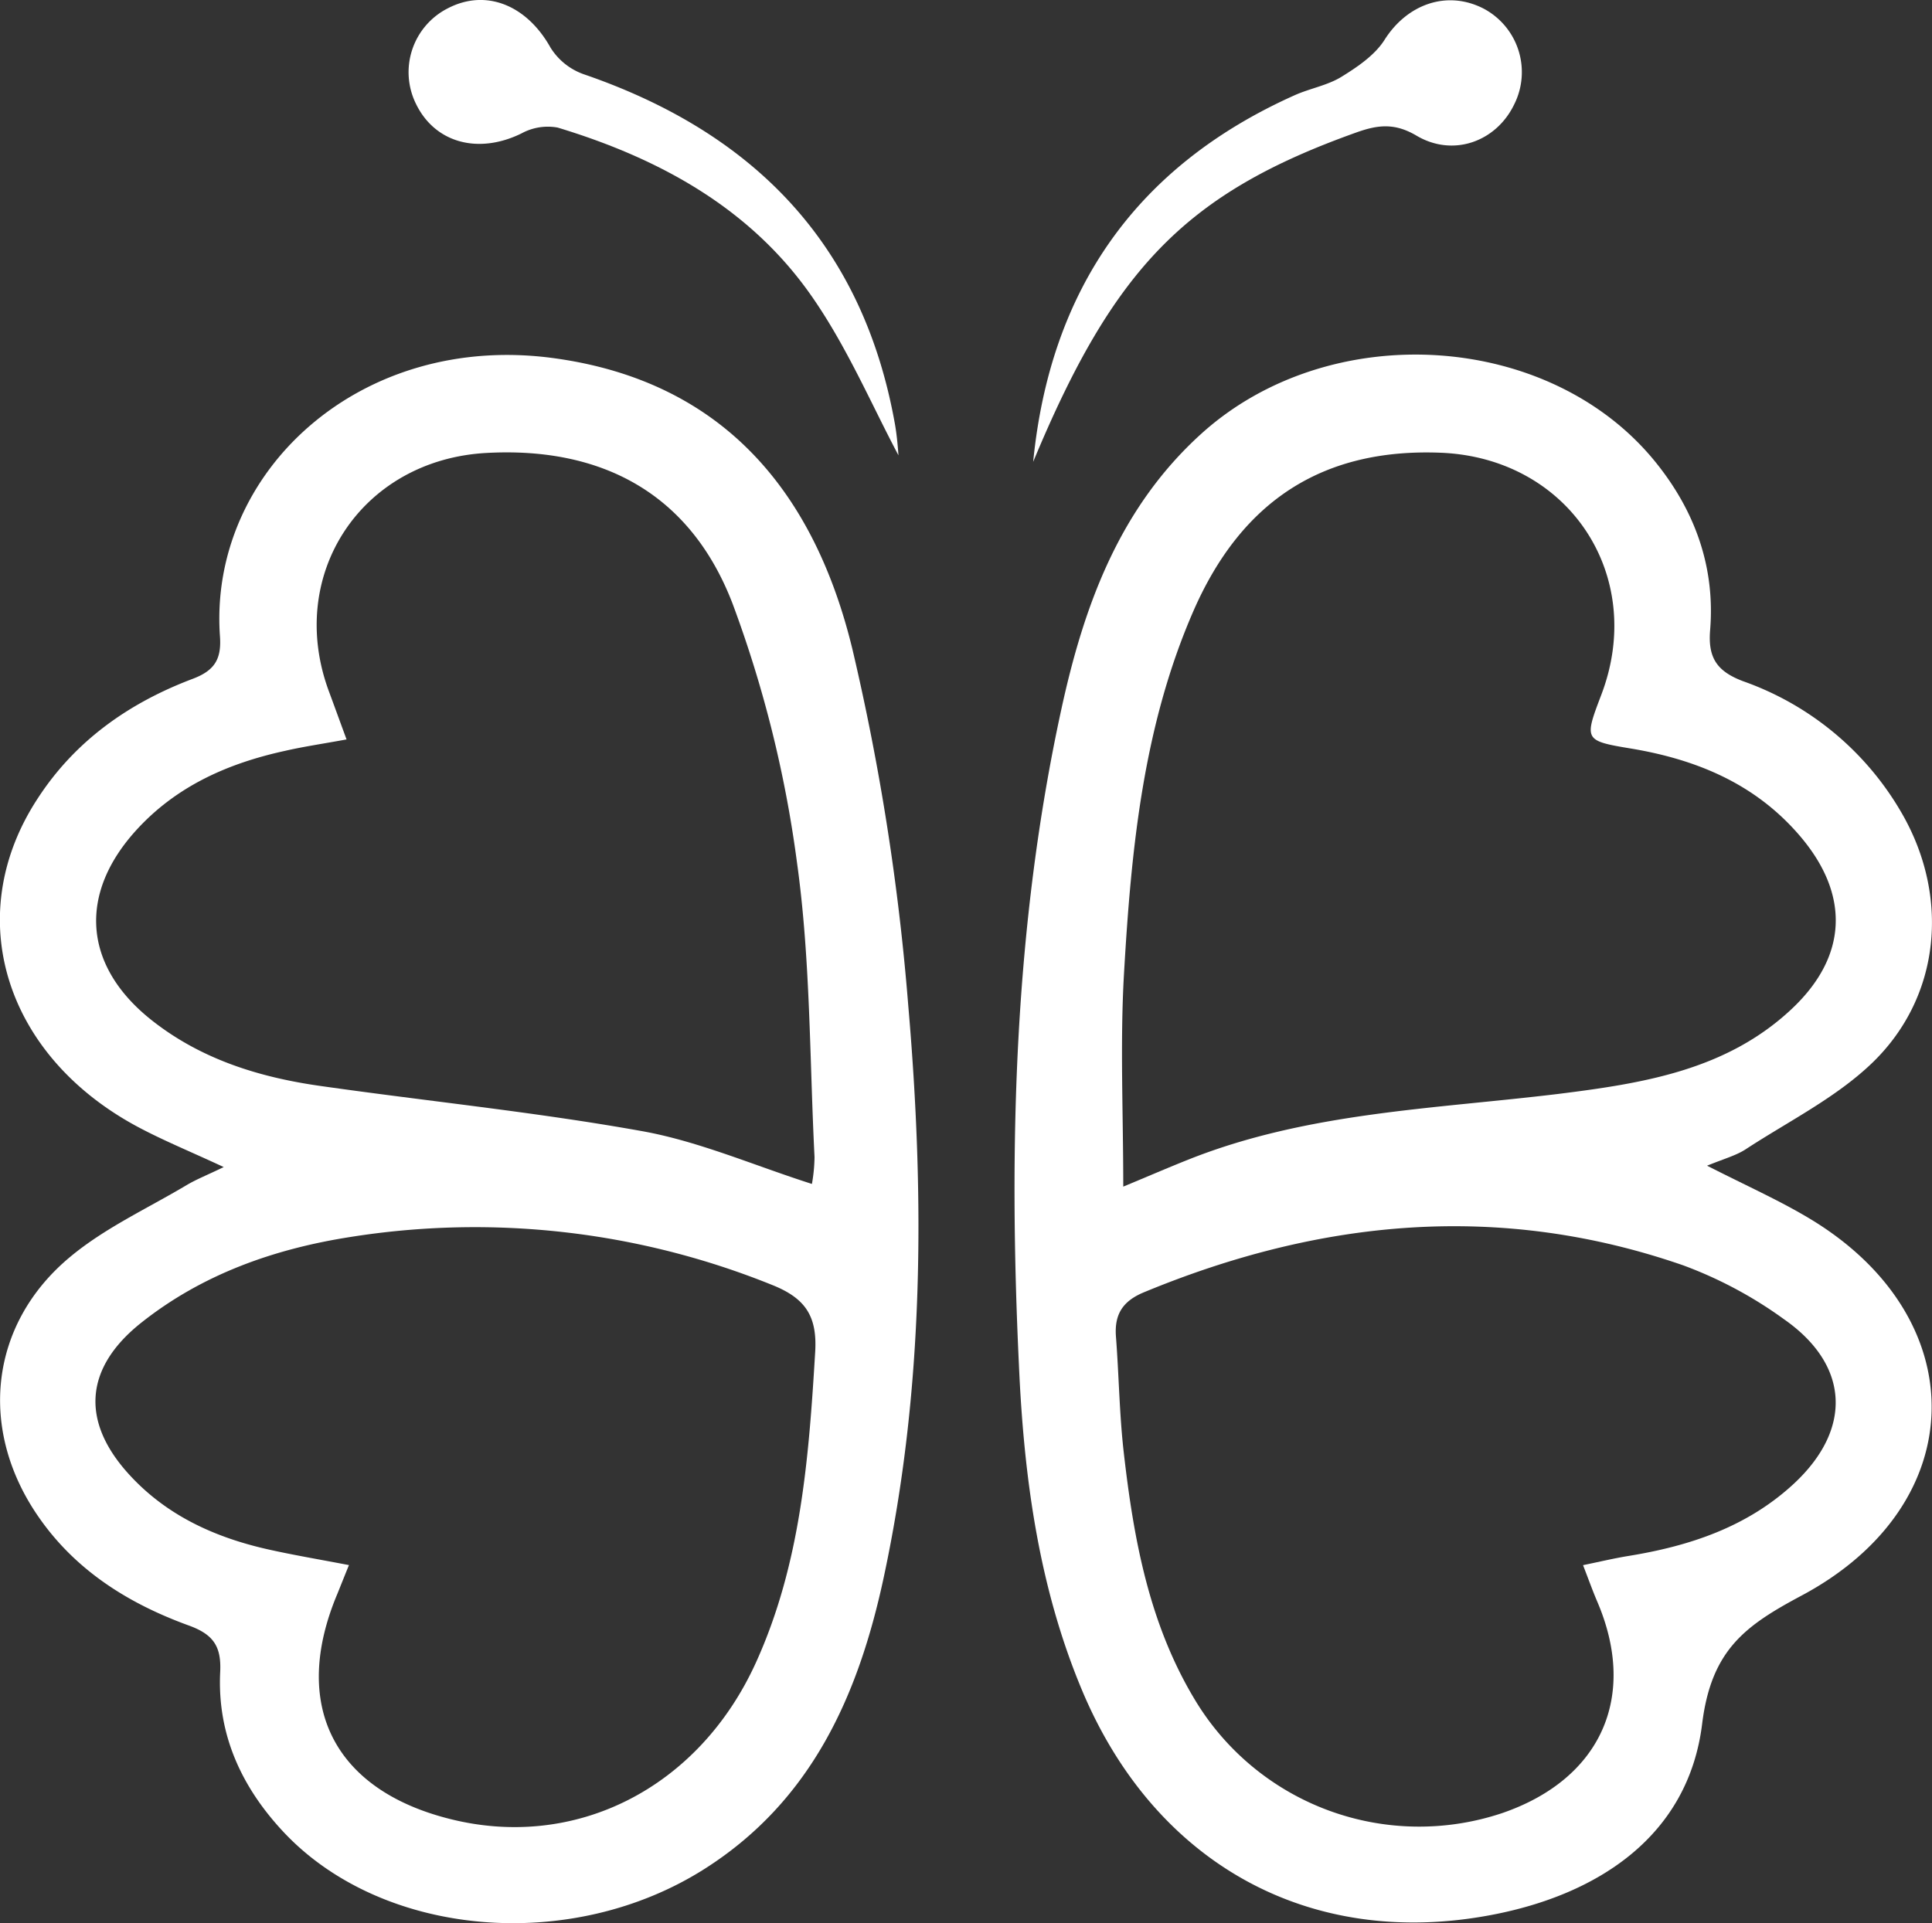 <svg xmlns="http://www.w3.org/2000/svg" viewBox="0 0 266.77 265.62"><rect x="0" y="0" width="266.77" height="265.62" fill="#333333" stroke="none"/><defs><style>.cls-1{fill:#fff;}</style></defs><g id="Camada_2" data-name="Camada 2"><g id="Camada_1-2" data-name="Camada 1"><path class="cls-1" d="M235.71,161c5.43,2.77,9.84,4.73,13.95,7.18,23,13.65,22.78,39.54-.87,52.18-7.79,4.16-12.49,7.48-13.76,17.74-1.91,15.43-14.29,23.57-29.07,26.38-25.31,4.82-46.64-7.26-56.6-31.14-6-14.36-8-29.6-8.67-44.88-1.43-30.33-.64-60.61,5.85-90.45,3.11-14.32,8-27.82,19.3-38.07,17.73-16.08,48.17-14.23,62.8,3.94,5.44,6.75,8.21,14.51,7.49,23.19-.31,3.84,1,5.66,4.51,7a41,41,0,0,1,22.12,18.53c6.41,11.36,5.19,25-4.13,34.09-5,4.86-11.59,8.13-17.52,12C239.79,159.57,238.18,160,235.71,161Zm-80.61,2.89c3.1-1.28,6.11-2.59,9.16-3.8,16.35-6.47,33.77-6.92,50.89-9,11.62-1.45,23.2-3.24,32.24-11.73,7.73-7.26,8.08-15.75,1.18-23.86-6.15-7.22-14.26-10.6-23.4-12.12-6.45-1.07-6.43-1.19-4.07-7.4,6.29-16.49-4.49-32.74-22.17-33.45-16.16-.64-27.41,6.53-34.1,21.76-7,16-8.64,33.07-9.63,50.2C154.65,144.07,155.1,153.72,155.1,163.93Zm63.5,52.28c2.29-.47,4.21-.93,6.15-1.25,8.51-1.37,16.48-4,22.95-10,8.07-7.51,7.72-16.34-1.32-22.68a57.7,57.7,0,0,0-14-7.49c-25.25-8.75-50-6.38-74.44,3.74-2.93,1.22-4.08,3.05-3.85,6.12.41,5.3.47,10.65,1.07,15.93,1.36,11.95,3.48,23.7,9.84,34.24a36.12,36.12,0,0,0,42.44,15.63c13.65-4.7,18.75-16.11,13.08-29.27C219.89,219.66,219.34,218.12,218.6,216.21Z"/><path class="cls-1" d="M30.89,161.19c-4.28-2-7.9-3.48-11.37-5.29-18.81-9.78-25-29.3-14.32-45.61,5.19-8,12.64-13.22,21.4-16.53,3.06-1.15,4-2.75,3.77-5.9C28.78,65.24,49.7,45.74,76.63,49.49c23.52,3.27,35.89,18.8,41.07,40.17a327.75,327.75,0,0,1,7.71,49.19c2.28,26.42,2.22,52.94-3.4,79.08-3.48,16.2-9.93,30.76-24.64,40.14-18.46,11.78-44.52,9.52-58.18-5C33.36,246.86,30,239.59,30.4,231c.19-3.57-.89-5.25-4.35-6.5-8.25-3-15.59-7.56-20.73-15-8.33-12-6.84-26.58,4.35-35.89,4.79-4,10.66-6.69,16.07-9.91C27.13,162.87,28.65,162.28,30.89,161.19Zm17-59.07c-3.37.62-6,1-8.56,1.59-7.79,1.71-14.84,4.8-20.37,10.79-8.19,8.87-7.51,18.84,1.9,26.34,6.85,5.45,14.91,7.95,23.4,9.15,14.81,2.11,29.71,3.6,44.41,6.24,7.88,1.42,15.42,4.73,23.44,7.29a22.75,22.75,0,0,0,.36-3.71c-.69-13.62-.55-27.36-2.44-40.81a163.6,163.6,0,0,0-8.87-35.61c-5.82-15.18-18-21.71-34-20.83-17.25.95-27.72,16.82-21.74,32.94C46.16,97.49,46.88,99.49,47.85,102.12Zm.31,114c-.75,1.85-1.17,2.91-1.61,4-6.42,15.24-.61,27,15.39,31.07,17.41,4.46,34.52-4.18,42.42-21.61,6.17-13.61,7.28-28.19,8.16-42.86.3-5-1.4-7.45-6-9.27a109.53,109.53,0,0,0-58.26-6.59C37.81,172.51,27.92,176,19.49,182.7c-7.71,6.13-8.36,13.4-1.93,20.65,5.17,5.82,11.9,8.93,19.35,10.62C40.46,214.77,44.05,215.37,48.16,216.16Z"/><path class="cls-1" d="M124.06,62.89c-3.72-7-7.11-15-12-22C103.58,28.72,91,21.86,77,17.62a7.59,7.59,0,0,0-5,.81c-5.91,2.9-11.87,1.35-14.52-4A9.89,9.89,0,0,1,61.85,1.14C67.14-1.6,72.75.74,76,6.55a8.87,8.87,0,0,0,4.59,3.7c23.5,8.06,38.59,23.49,43,48.42C123.88,60.37,124,62.1,124.06,62.89Z"/><path class="cls-1" d="M142.66,63.79C145,40.11,156.78,23,178.75,13.16c2.11-.95,4.52-1.35,6.46-2.54,2.21-1.36,4.62-3,5.95-5.09,3.1-4.93,8.6-6.95,13.68-4.35a9.93,9.93,0,0,1,4.23,13.26c-2.48,5.13-8.42,7.3-13.49,4.29-3-1.77-5.32-1.5-8.31-.43C163.87,26.65,153.81,36.93,142.66,63.79Z"/></g></g></svg>
